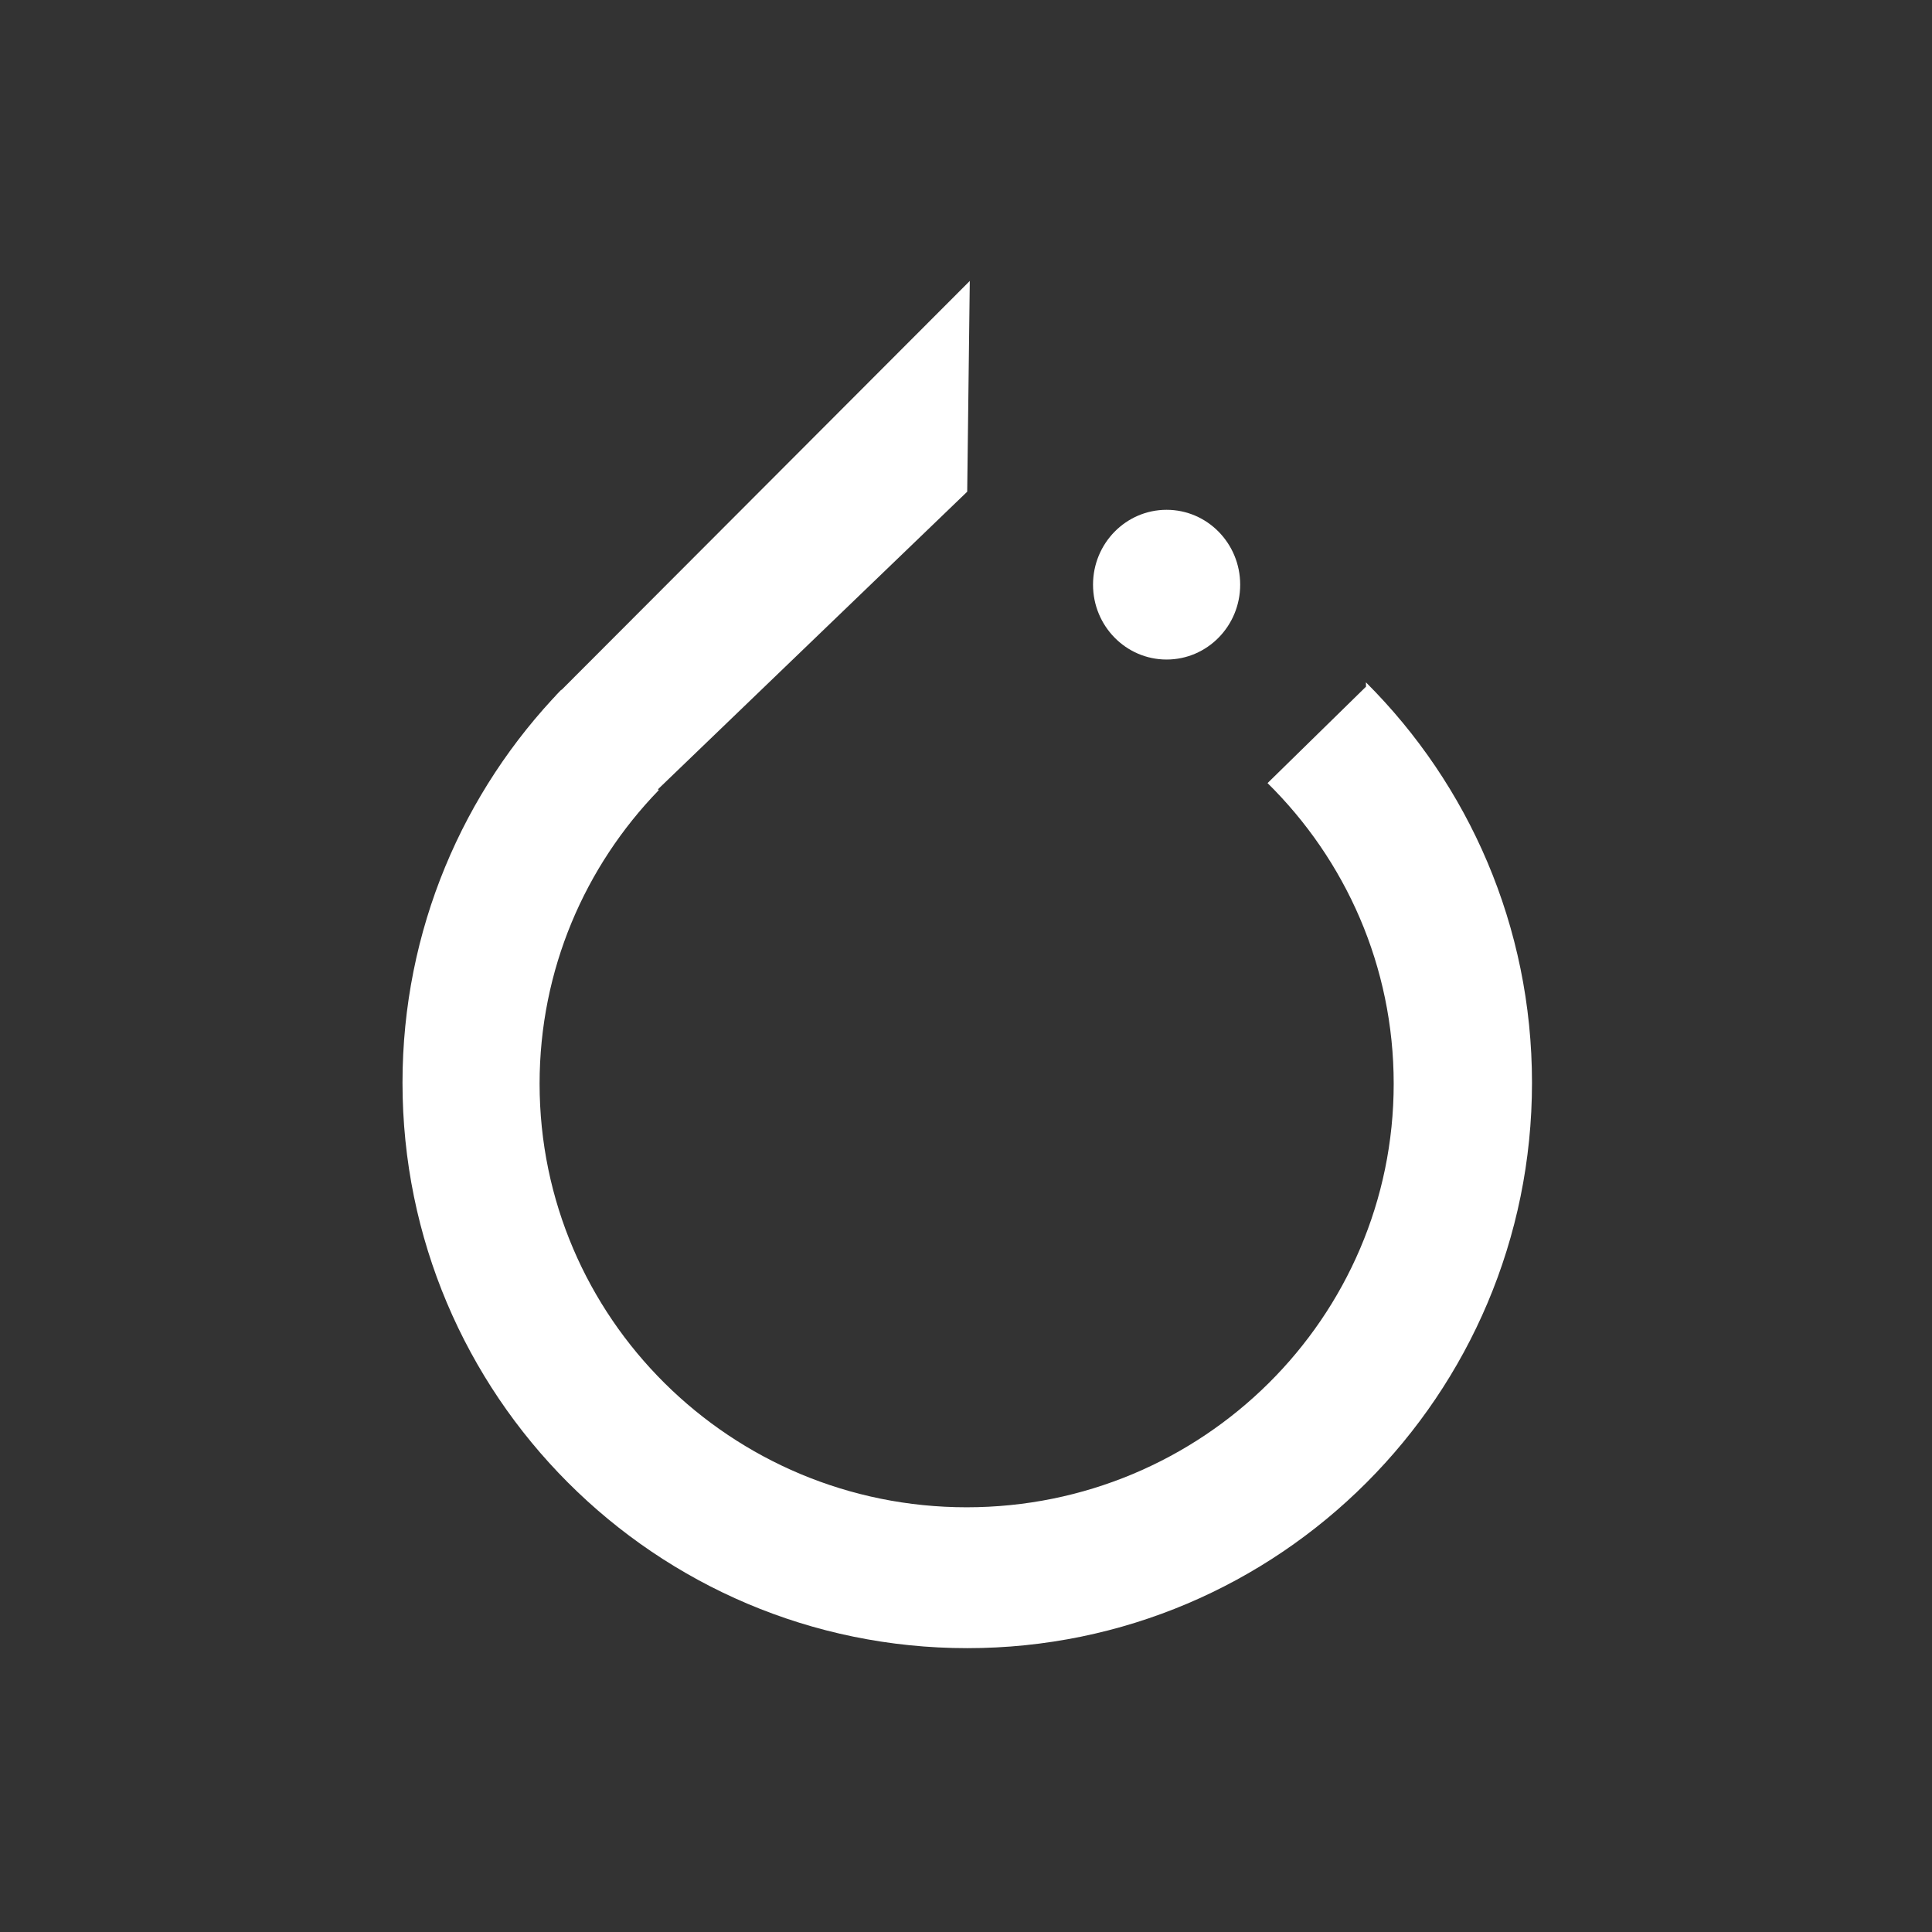 ﻿<?xml version="1.0" encoding="utf-8"?>
<!DOCTYPE svg PUBLIC "-//W3C//DTD SVG 1.1//EN" "http://www.w3.org/Graphics/SVG/1.1/DTD/svg11.dtd">
<svg xmlns="http://www.w3.org/2000/svg" xmlns:xlink="http://www.w3.org/1999/xlink" version="1.1" baseProfile="full" width="24" height="24" viewBox="0 0 24.00 24.00" enable-background="new 0 0 24.00 24.00" xml:space="preserve">
	<rect x="0" y="0" width="24.00" height="24.00" fill="#333333" stroke="none"/>
	<g>
		<ellipse fill="#FFFFFF" fill-opacity="1" stroke-width="0.2" stroke-linejoin="miter" cx="14.492" cy="7.263" rx="0.914" ry="0.93"/>
		<path fill="#FFFFFF" fill-opacity="1" fill-rule="evenodd" stroke-linejoin="round" d="M 19.031,13.45C 19.031,17.329 15.89,20.474 12.016,20.474C 8.141,20.474 5,17.329 5,13.45C 5,11.552 5.753,9.83 6.975,8.566L 6.969,8.64L 8.184,9.815C 7.267,10.761 6.703,12.046 6.703,13.462C 6.703,16.368 9.078,18.724 12.008,18.724C 14.938,18.724 17.313,16.368 17.313,13.462C 17.313,12.002 16.714,10.682 15.746,9.728L 16.969,8.53L 16.968,8.476C 18.243,9.747 19.031,11.507 19.031,13.45 Z "/>
		<path fill="#FFFFFF" fill-opacity="1" stroke-linecap="round" stroke-linejoin="miter" d="M 6.906,8.64L 12.047,3.49L 12.015,6.108L 8.144,9.833L 6.906,8.64 Z "/>
	</g>
</svg>
